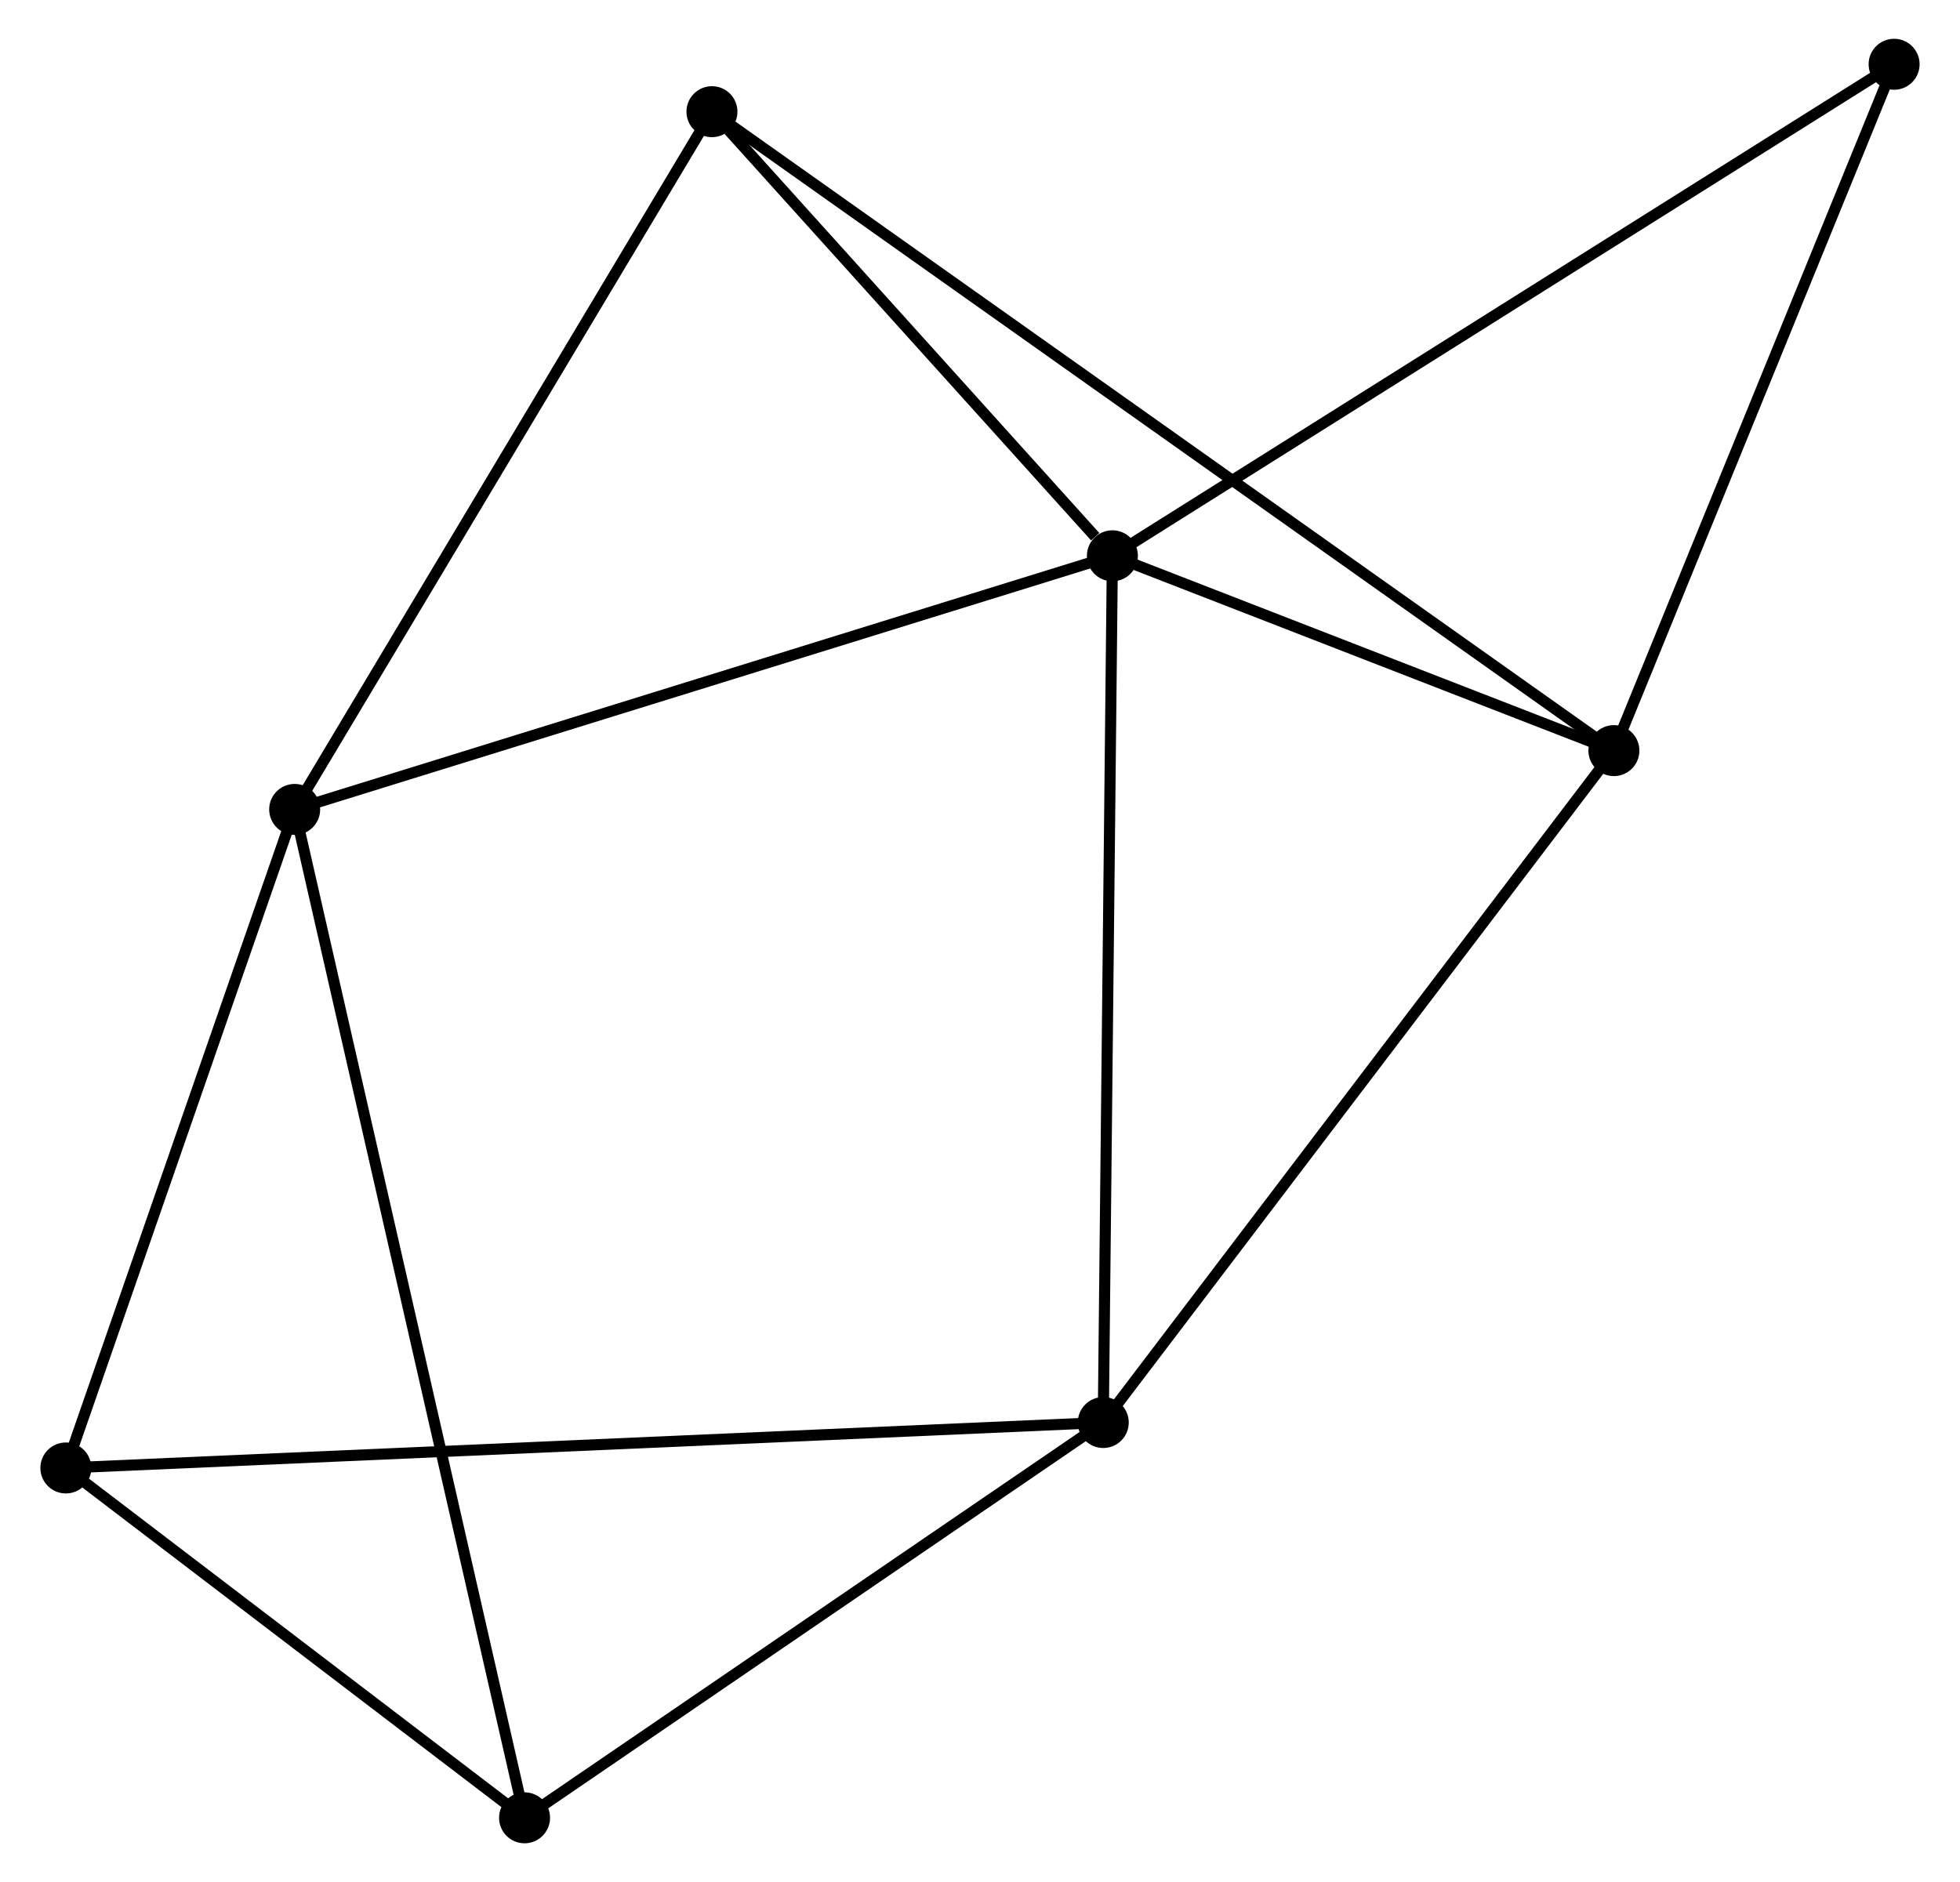 <?xml version="1.0" encoding="UTF-8" standalone="no"?>
<!DOCTYPE svg PUBLIC "-//W3C//DTD SVG 1.1//EN"
 "http://www.w3.org/Graphics/SVG/1.1/DTD/svg11.dtd">
<!-- Generated by graphviz version 2.36.0 (20140111.2315)
 -->
<!-- Title: %3 Pages: 1 -->
<svg width="177pt" height="170pt"
 viewBox="0.00 0.00 176.56 169.85" xmlns="http://www.w3.org/2000/svg" xmlns:xlink="http://www.w3.org/1999/xlink">
<g id="graph0" class="graph" transform="scale(1 1) rotate(0) translate(4 165.848)">
<title>%3</title>
<!-- 0 -->
<g id="node1" class="node"><title>0</title>
<ellipse fill="black" stroke="black" cx="96.226" cy="-115.691" rx="1.8" ry="1.8"/>
</g>
<!-- 1 -->
<g id="node2" class="node"><title>1</title>
<ellipse fill="black" stroke="black" cx="141.475" cy="-98.109" rx="1.8" ry="1.8"/>
</g>
<!-- 0&#45;&#45;1 -->
<g id="edge1" class="edge"><title>0&#45;&#45;1</title>
<path fill="none" stroke="black" d="M98.171,-114.936C105.614,-112.044 132.245,-101.695 139.588,-98.842"/>
</g>
<!-- 2 -->
<g id="node3" class="node"><title>2</title>
<ellipse fill="black" stroke="black" cx="95.402" cy="-37.473" rx="1.8" ry="1.8"/>
</g>
<!-- 0&#45;&#45;2 -->
<g id="edge2" class="edge"><title>0&#45;&#45;2</title>
<path fill="none" stroke="black" d="M96.206,-113.758C96.092,-102.936 95.534,-49.984 95.422,-39.339"/>
</g>
<!-- 3 -->
<g id="node4" class="node"><title>3</title>
<ellipse fill="black" stroke="black" cx="22.445" cy="-92.802" rx="1.8" ry="1.8"/>
</g>
<!-- 0&#45;&#45;3 -->
<g id="edge3" class="edge"><title>0&#45;&#45;3</title>
<path fill="none" stroke="black" d="M94.403,-115.125C84.195,-111.959 34.246,-96.463 24.205,-93.348"/>
</g>
<!-- 6 -->
<g id="node5" class="node"><title>6</title>
<ellipse fill="black" stroke="black" cx="60.095" cy="-155.769" rx="1.8" ry="1.8"/>
</g>
<!-- 0&#45;&#45;6 -->
<g id="edge4" class="edge"><title>0&#45;&#45;6</title>
<path fill="none" stroke="black" d="M94.674,-117.413C88.731,-124.006 67.465,-147.594 61.602,-154.098"/>
</g>
<!-- 7 -->
<g id="node6" class="node"><title>7</title>
<ellipse fill="black" stroke="black" cx="166.757" cy="-160.048" rx="1.8" ry="1.8"/>
</g>
<!-- 0&#45;&#45;7 -->
<g id="edge5" class="edge"><title>0&#45;&#45;7</title>
<path fill="none" stroke="black" d="M97.97,-116.788C107.728,-122.925 155.476,-152.953 165.074,-158.99"/>
</g>
<!-- 1&#45;&#45;2 -->
<g id="edge6" class="edge"><title>1&#45;&#45;2</title>
<path fill="none" stroke="black" d="M140.336,-96.61C134.017,-88.294 103.311,-47.883 96.67,-39.142"/>
</g>
<!-- 1&#45;&#45;6 -->
<g id="edge7" class="edge"><title>1&#45;&#45;6</title>
<path fill="none" stroke="black" d="M139.775,-99.313C129.184,-106.817 72.349,-147.086 61.785,-154.571"/>
</g>
<!-- 1&#45;&#45;7 -->
<g id="edge8" class="edge"><title>1&#45;&#45;7</title>
<path fill="none" stroke="black" d="M142.204,-99.895C145.896,-108.94 162.487,-149.588 166.073,-158.371"/>
</g>
<!-- 4 -->
<g id="node7" class="node"><title>4</title>
<ellipse fill="black" stroke="black" cx="1.8" cy="-33.372" rx="1.8" ry="1.8"/>
</g>
<!-- 2&#45;&#45;4 -->
<g id="edge9" class="edge"><title>2&#45;&#45;4</title>
<path fill="none" stroke="black" d="M93.447,-37.388C81.266,-36.854 15.894,-33.989 3.744,-33.457"/>
</g>
<!-- 5 -->
<g id="node8" class="node"><title>5</title>
<ellipse fill="black" stroke="black" cx="43.187" cy="-1.8" rx="1.8" ry="1.8"/>
</g>
<!-- 2&#45;&#45;5 -->
<g id="edge10" class="edge"><title>2&#45;&#45;5</title>
<path fill="none" stroke="black" d="M93.665,-36.286C85.737,-30.87 53.036,-8.529 44.984,-3.028"/>
</g>
<!-- 3&#45;&#45;6 -->
<g id="edge13" class="edge"><title>3&#45;&#45;6</title>
<path fill="none" stroke="black" d="M23.376,-94.359C28.539,-102.995 53.632,-144.959 59.059,-154.036"/>
</g>
<!-- 3&#45;&#45;4 -->
<g id="edge11" class="edge"><title>3&#45;&#45;4</title>
<path fill="none" stroke="black" d="M21.849,-91.088C18.887,-82.562 5.759,-44.767 2.523,-35.452"/>
</g>
<!-- 3&#45;&#45;5 -->
<g id="edge12" class="edge"><title>3&#45;&#45;5</title>
<path fill="none" stroke="black" d="M22.878,-90.902C25.578,-79.059 40.063,-15.503 42.756,-3.69"/>
</g>
<!-- 4&#45;&#45;5 -->
<g id="edge14" class="edge"><title>4&#45;&#45;5</title>
<path fill="none" stroke="black" d="M3.578,-32.015C10.386,-26.822 34.745,-8.24 41.461,-3.116"/>
</g>
</g>
</svg>
